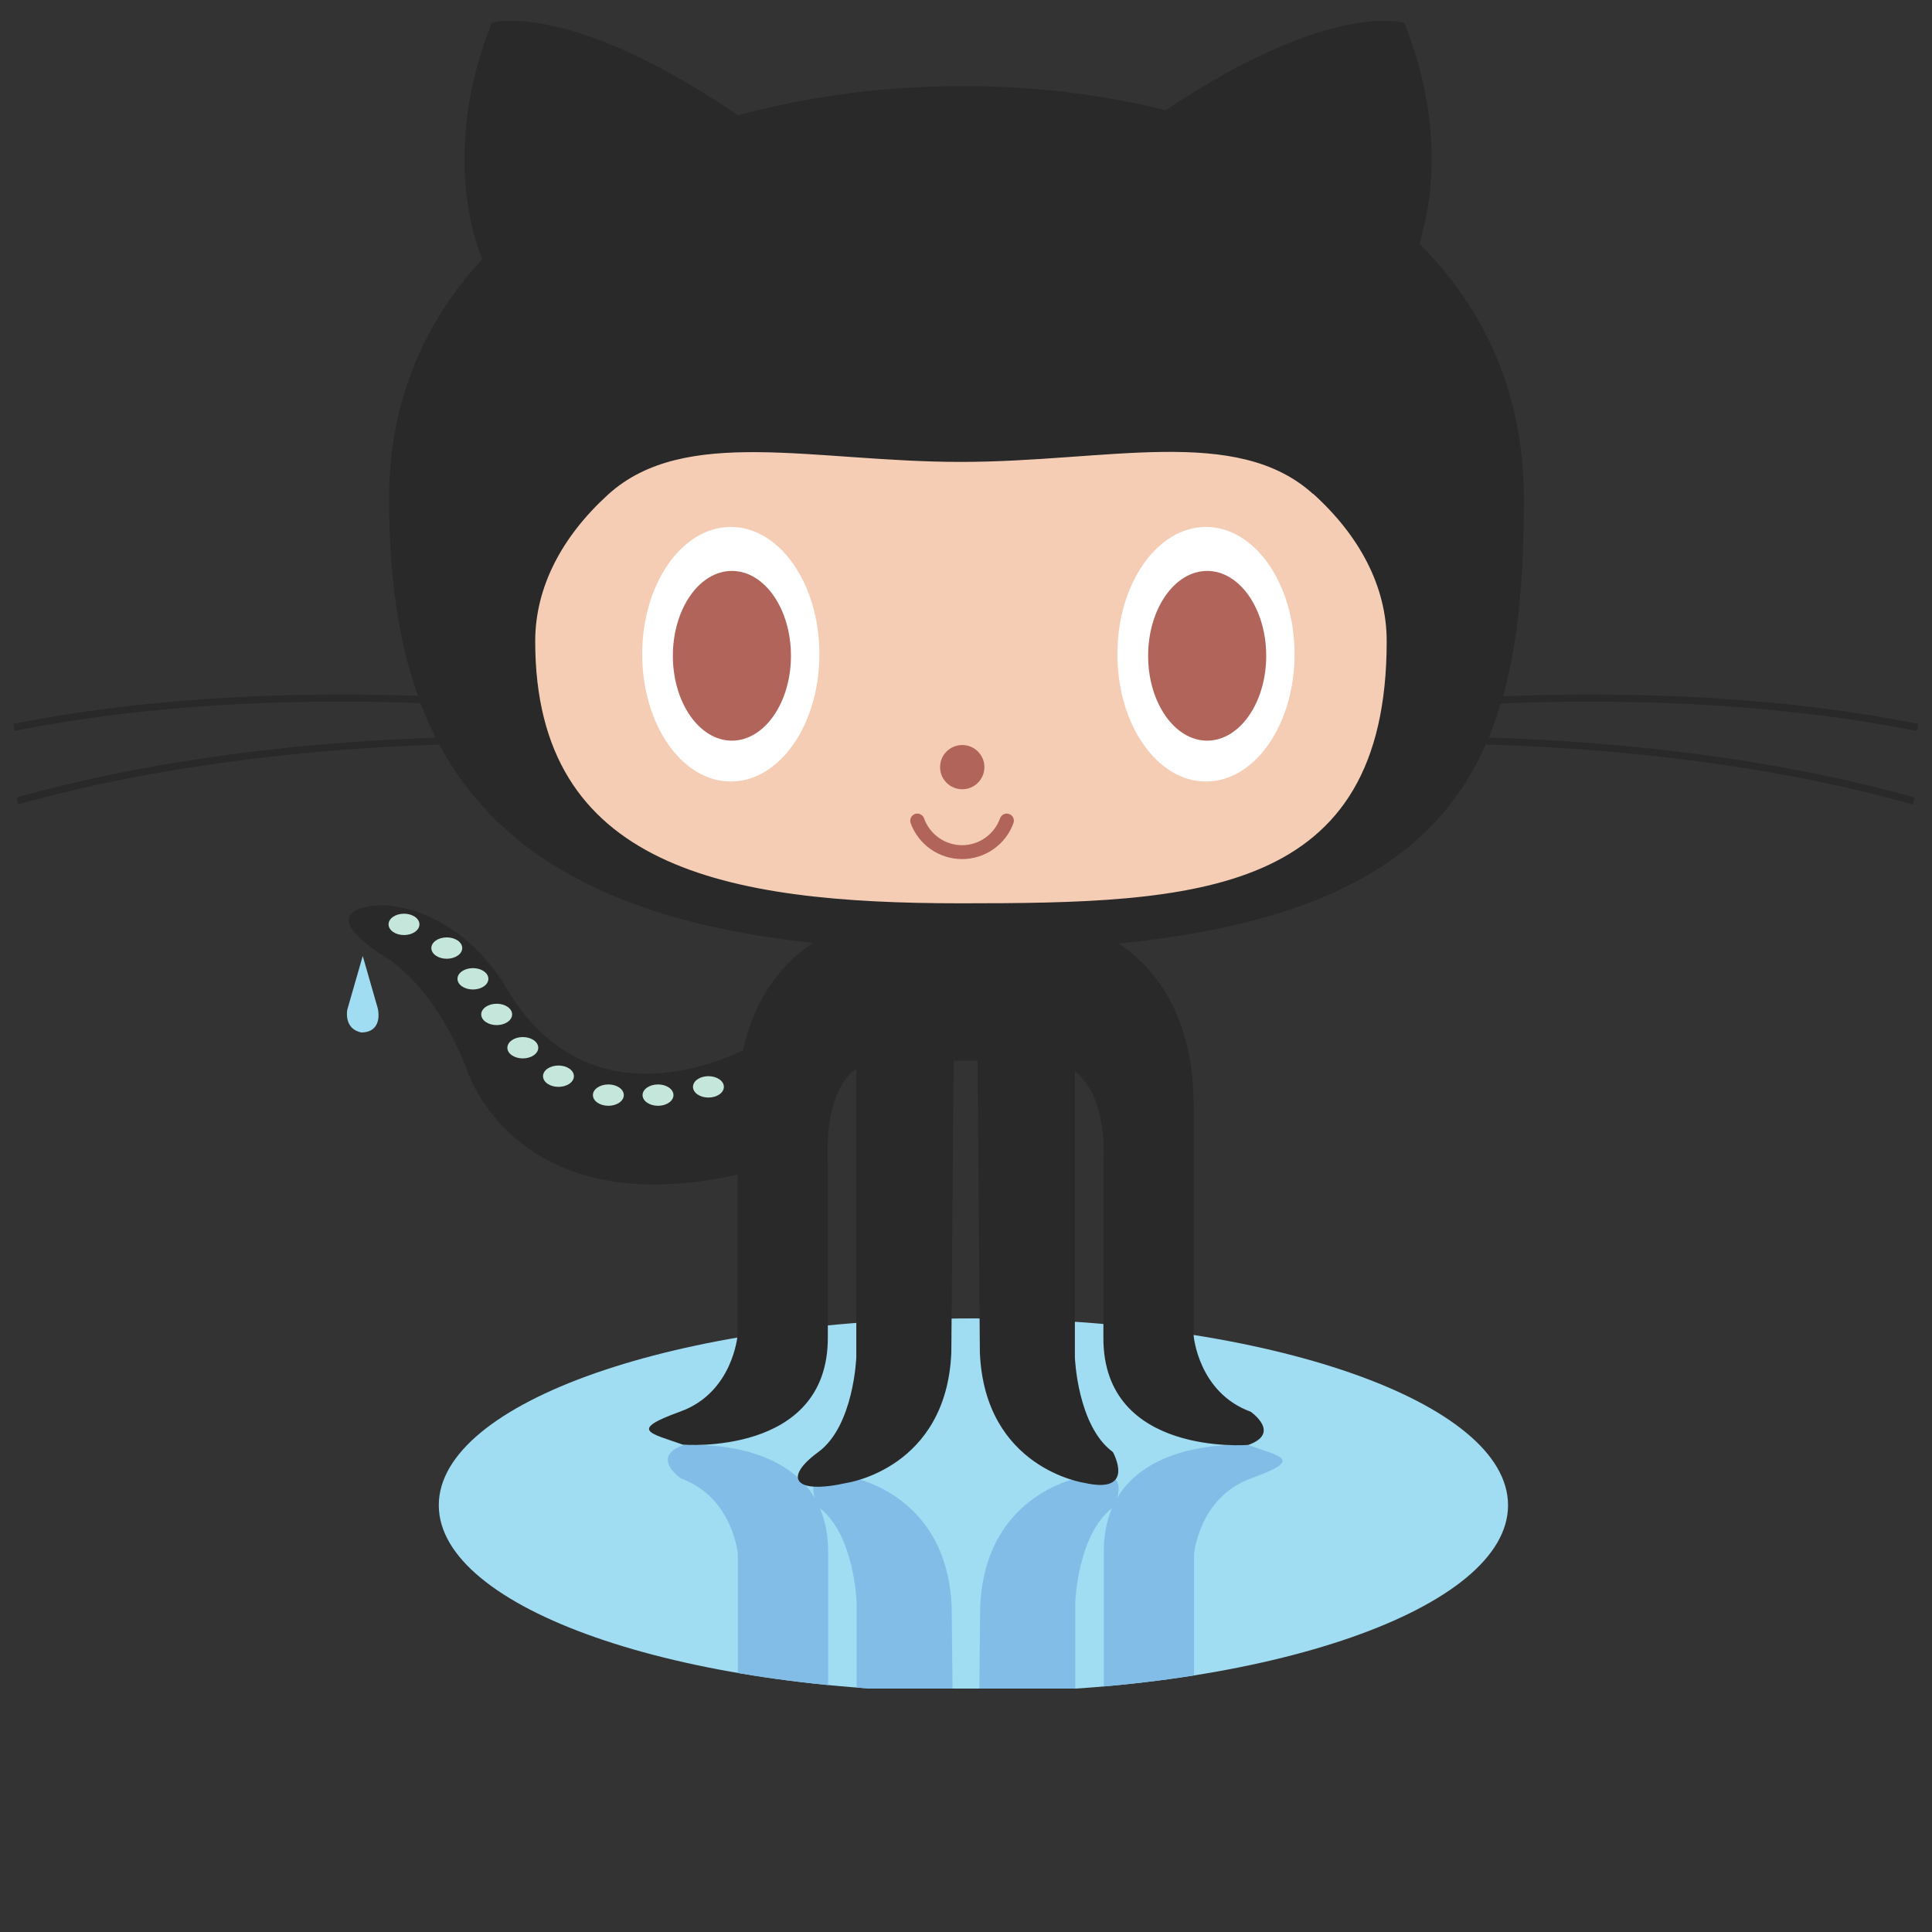 <svg xmlns="http://www.w3.org/2000/svg" xmlns:xlink="http://www.w3.org/1999/xlink" width="500" zoomAndPan="magnify" viewBox="0 0 375 375" height="500" preserveAspectRatio="xMidYMid meet" version="1.0"><rect x="0" y="0" width="375" height="375" fill="#333333" stroke="none"/><defs><clipPath id="3b4da6c992"><path d="M 85 255 L 293 255 L 293 327.75 L 85 327.75 Z M 85 255 " clip-rule="nonzero"/></clipPath><clipPath id="acf12c75a6"><path d="M 129 280 L 249 280 L 249 327.75 L 129 327.75 Z M 129 280 " clip-rule="nonzero"/></clipPath><clipPath id="ddc2bedea1"><path d="M 216.809 290.801 C 217.516 288.508 217.633 284.969 210.547 286.57 C 210.547 286.57 191.18 289.332 190.254 311.891 L 189.812 355.109 L 185.16 355.109 L 184.719 311.891 C 183.797 289.336 164.434 286.57 164.434 286.57 C 157.363 284.969 157.457 288.504 158.164 290.793 C 151.219 278.984 132.617 280.512 132.617 280.512 C 126.156 282.812 132.152 286.953 132.152 286.953 C 142.297 290.633 143.223 301.688 143.223 301.688 L 143.223 332.906 L 144.297 357.043 C 146.598 367.793 152.281 374.148 157.855 377.887 L 217.23 377.82 C 224.414 372.953 231.758 363.73 231.758 346.32 L 231.758 301.688 C 231.758 301.688 232.68 290.633 242.828 286.953 C 252.977 283.273 248.816 282.809 242.363 280.512 C 242.363 280.512 241.574 280.453 240.266 280.445 C 235.207 280.445 222.332 281.414 216.812 290.801 M 160.742 335.293 L 160.742 301.23 C 160.742 297.902 160.152 295.102 159.148 292.75 C 165.828 297.949 166.273 310.973 166.273 310.973 L 166.273 353.492 C 159.625 348.793 160.742 335.285 160.742 335.285 M 208.711 310.969 C 208.711 310.969 209.156 297.941 215.836 292.742 C 214.832 295.098 214.242 297.895 214.242 301.223 L 214.242 335.289 C 214.242 335.289 215.355 347.844 208.711 353.012 Z M 208.711 310.969 " clip-rule="nonzero"/></clipPath></defs><g clip-path="url(#3b4da6c992)"><path fill="#a0dcf2" d="M 292.711 292.164 C 292.711 312.191 246.25 328.422 188.938 328.422 C 131.625 328.422 85.168 312.191 85.168 292.164 C 85.168 272.141 131.625 255.902 188.938 255.902 C 246.25 255.902 292.711 272.16 292.711 292.164 " fill-opacity="1" fill-rule="nonzero"/></g><g clip-path="url(#acf12c75a6)"><g clip-path="url(#ddc2bedea1)"><path fill="#82bde7" d="M 292.711 292.164 C 292.711 312.191 246.25 328.422 188.938 328.422 C 131.625 328.422 85.168 312.191 85.168 292.164 C 85.168 272.141 131.625 255.902 188.938 255.902 C 246.25 255.902 292.711 272.16 292.711 292.164 " fill-opacity="1" fill-rule="nonzero"/></g></g><path fill="#a0dcf2" d="M 70.406 185.555 L 67.41 195.973 C 67.41 195.973 66.633 199.738 70.188 200.406 C 73.898 200.336 73.594 196.867 73.332 195.742 Z M 70.406 185.555 " fill-opacity="1" fill-rule="nonzero"/><path fill="#292929" d="M 372.074 141.863 L 372.348 140.508 C 341.906 134.43 310.668 134.371 291.746 135.152 C 294.852 123.988 295.785 111.137 295.785 96.809 C 295.785 76.258 288.051 59.816 275.496 47.305 C 277.691 40.234 280.625 24.531 272.57 4.43 C 272.57 4.43 258.344 -0.074 226.238 21.395 C 213.648 18.254 200.254 16.703 186.84 16.703 C 172.078 16.703 157.164 18.578 143.254 22.387 C 110.094 -0.199 95.461 4.43 95.461 4.43 C 85.902 28.301 91.809 45.938 93.605 50.324 C 82.375 62.426 75.516 77.871 75.516 96.805 C 75.516 111.102 77.148 123.926 81.133 135.07 C 62.07 134.379 31.969 134.645 2.594 140.504 L 2.863 141.859 C 32.395 135.961 62.684 135.758 81.609 136.473 C 82.488 138.777 83.465 141 84.559 143.184 C 65.824 143.785 33.84 146.164 3.184 154.801 L 3.559 156.129 C 34.457 147.43 66.723 145.105 85.273 144.543 C 96.469 165.367 118.535 178.824 157.793 183.027 C 152.219 186.766 146.539 193.117 144.23 203.875 C 136.637 207.496 112.602 216.348 98.18 191.586 C 98.18 191.586 90.105 176.852 74.652 175.699 C 74.652 175.699 59.668 175.496 73.617 185.023 C 73.617 185.023 83.648 189.742 90.566 207.453 C 90.566 207.453 99.598 237.695 143.156 227.992 L 143.156 259.234 C 143.156 259.234 142.238 270.285 132.09 273.965 C 121.941 277.645 126.094 278.109 132.551 280.406 C 132.551 280.406 160.68 282.711 160.68 259.691 L 160.68 225.629 C 160.68 225.629 159.566 212.117 166.207 207.422 L 166.207 263.426 C 166.207 263.426 165.75 276.777 158.832 281.84 C 151.914 286.906 154.223 290.125 164.367 287.824 C 164.367 287.824 183.73 285.062 184.652 262.504 L 185.094 205.883 L 189.746 205.883 L 190.191 262.504 C 191.113 285.062 210.48 287.824 210.48 287.824 C 220.621 290.125 216.012 281.84 216.012 281.84 C 209.094 276.777 208.633 263.426 208.633 263.426 L 208.633 207.957 C 215.277 213.102 214.168 225.68 214.168 225.68 L 214.168 259.742 C 214.168 282.762 242.293 280.457 242.293 280.457 C 248.746 278.16 242.758 274.016 242.758 274.016 C 232.609 270.312 231.688 259.285 231.688 259.285 L 231.688 214.633 C 231.688 197.223 224.344 188 217.16 183.133 C 259.008 178.988 279.117 165.492 288.379 144.52 C 306.715 145.023 339.719 147.254 371.289 156.148 L 371.664 154.82 C 340.273 145.98 307.492 143.695 288.965 143.156 C 289.844 141.035 290.609 138.832 291.289 136.57 C 310.059 135.746 341.438 135.777 372 141.879 " fill-opacity="1" fill-rule="nonzero"/><path fill="#f5cdb5" d="M 254.863 95.824 C 263.879 103.98 269.156 113.832 269.156 124.441 C 269.156 173.988 232.156 175.332 186.523 175.332 C 140.891 175.332 103.883 168.5 103.883 124.48 C 103.883 113.938 109.086 104.148 117.992 96.027 C 132.848 82.488 157.992 89.656 186.512 89.656 C 214.926 89.656 239.973 82.418 254.848 95.863 " fill-opacity="1" fill-rule="nonzero"/><path fill="#ffffff" d="M 159.043 126.984 C 159.043 140.629 151.344 151.691 141.848 151.691 C 132.355 151.691 124.652 140.629 124.652 126.984 C 124.652 113.336 132.355 102.281 141.848 102.281 C 151.344 102.281 159.043 113.336 159.043 126.984 " fill-opacity="1" fill-rule="nonzero"/><path fill="#b1645a" d="M 153.523 127.293 C 153.523 136.387 148.371 143.762 142.062 143.762 C 135.754 143.762 130.602 136.387 130.602 127.293 C 130.602 118.195 135.73 110.816 142.062 110.816 C 148.395 110.816 153.523 118.191 153.523 127.293 " fill-opacity="1" fill-rule="nonzero"/><path fill="#ffffff" d="M 251.273 126.984 C 251.273 140.629 243.578 151.691 234.078 151.691 C 224.578 151.691 216.887 140.629 216.887 126.984 C 216.887 113.336 224.586 102.281 234.078 102.281 C 243.57 102.281 251.273 113.336 251.273 126.984 " fill-opacity="1" fill-rule="nonzero"/><path fill="#b1645a" d="M 245.77 127.293 C 245.77 136.387 240.617 143.762 234.309 143.762 C 228 143.762 222.848 136.387 222.848 127.293 C 222.848 118.195 228 110.816 234.309 110.816 C 240.617 110.816 245.77 118.191 245.77 127.293 M 191.07 148.902 C 191.07 151.273 189.145 153.195 186.77 153.195 C 184.395 153.195 182.469 151.273 182.469 148.902 C 182.469 146.531 184.391 144.609 186.77 144.609 C 189.145 144.609 191.07 146.531 191.07 148.902 M 176.754 159.758 C 176.691 159.586 176.664 159.406 176.676 159.223 C 176.684 159.039 176.73 158.867 176.809 158.699 C 176.887 158.535 176.996 158.391 177.133 158.27 C 177.266 158.145 177.422 158.055 177.594 157.992 C 177.77 157.934 177.945 157.906 178.129 157.918 C 178.312 157.926 178.488 157.969 178.652 158.051 C 178.82 158.129 178.961 158.238 179.086 158.371 C 179.207 158.508 179.301 158.664 179.359 158.836 C 180.465 161.953 183.426 164.051 186.734 164.051 C 190.039 164.051 193 161.953 194.109 158.836 C 194.172 158.664 194.262 158.512 194.387 158.375 C 194.508 158.238 194.652 158.129 194.816 158.051 C 194.984 157.973 195.156 157.93 195.34 157.918 C 195.523 157.91 195.699 157.934 195.875 157.996 C 196.047 158.059 196.199 158.148 196.336 158.27 C 196.473 158.395 196.582 158.539 196.66 158.703 C 196.738 158.867 196.781 159.043 196.793 159.223 C 196.801 159.406 196.777 159.586 196.715 159.758 C 196.344 160.781 195.828 161.727 195.164 162.59 C 194.5 163.453 193.723 164.199 192.828 164.824 C 191.938 165.449 190.969 165.926 189.93 166.254 C 188.891 166.582 187.824 166.746 186.734 166.746 C 185.645 166.746 184.578 166.582 183.539 166.254 C 182.5 165.926 181.531 165.449 180.637 164.824 C 179.746 164.199 178.969 163.453 178.305 162.59 C 177.641 161.727 177.125 160.781 176.754 159.758 " fill-opacity="1" fill-rule="nonzero"/><path fill="#c5e6da" d="M 81.414 179.422 C 81.414 180.566 80.07 181.492 78.414 181.492 C 76.762 181.492 75.418 180.566 75.418 179.422 C 75.418 178.277 76.758 177.348 78.414 177.348 C 80.074 177.348 81.414 178.273 81.414 179.422 M 89.719 184.02 C 89.719 185.168 88.375 186.094 86.719 186.094 C 85.062 186.094 83.723 185.168 83.723 184.02 C 83.723 182.871 85.062 181.949 86.719 181.949 C 88.375 181.949 89.719 182.875 89.719 184.02 M 94.793 189.988 C 94.793 191.129 93.453 192.059 91.793 192.059 C 90.133 192.059 88.797 191.133 88.797 189.988 C 88.797 188.844 90.137 187.914 91.793 187.914 C 93.449 187.914 94.793 188.84 94.793 189.988 M 99.402 196.898 C 99.402 198.043 98.059 198.973 96.406 198.973 C 94.75 198.973 93.406 198.047 93.406 196.898 C 93.406 195.75 94.746 194.824 96.406 194.824 C 98.066 194.824 99.402 195.75 99.402 196.898 M 104.477 203.367 C 104.477 204.508 103.137 205.438 101.477 205.438 C 99.82 205.438 98.48 204.508 98.48 203.367 C 98.48 202.223 99.824 201.293 101.477 201.293 C 103.133 201.293 104.477 202.219 104.477 203.367 M 111.395 208.887 C 111.395 210.035 110.055 210.961 108.395 210.961 C 106.738 210.961 105.402 210.035 105.402 208.887 C 105.402 207.738 106.742 206.816 108.395 206.816 C 110.051 206.816 111.395 207.742 111.395 208.887 " fill-opacity="1" fill-rule="nonzero"/><path fill="#c5e6da" d="M 121.082 212.562 C 121.082 213.703 119.742 214.633 118.082 214.633 C 116.426 214.633 115.082 213.707 115.082 212.562 C 115.082 211.418 116.422 210.488 118.082 210.488 C 119.742 210.488 121.082 211.414 121.082 212.562 " fill-opacity="1" fill-rule="nonzero"/><path fill="#c5e6da" d="M 130.719 212.562 C 130.719 213.703 129.379 214.633 127.723 214.633 C 126.066 214.633 124.723 213.707 124.723 212.562 C 124.723 211.418 126.062 210.488 127.723 210.488 C 129.383 210.488 130.719 211.414 130.719 212.562 " fill-opacity="1" fill-rule="nonzero"/><path fill="#c5e6da" d="M 140.504 210.961 C 140.504 212.105 139.164 213.035 137.504 213.035 C 135.848 213.035 134.508 212.109 134.508 210.961 C 134.508 209.812 135.848 208.887 137.504 208.887 C 139.164 208.887 140.504 209.812 140.504 210.961 " fill-opacity="1" fill-rule="nonzero"/></svg>